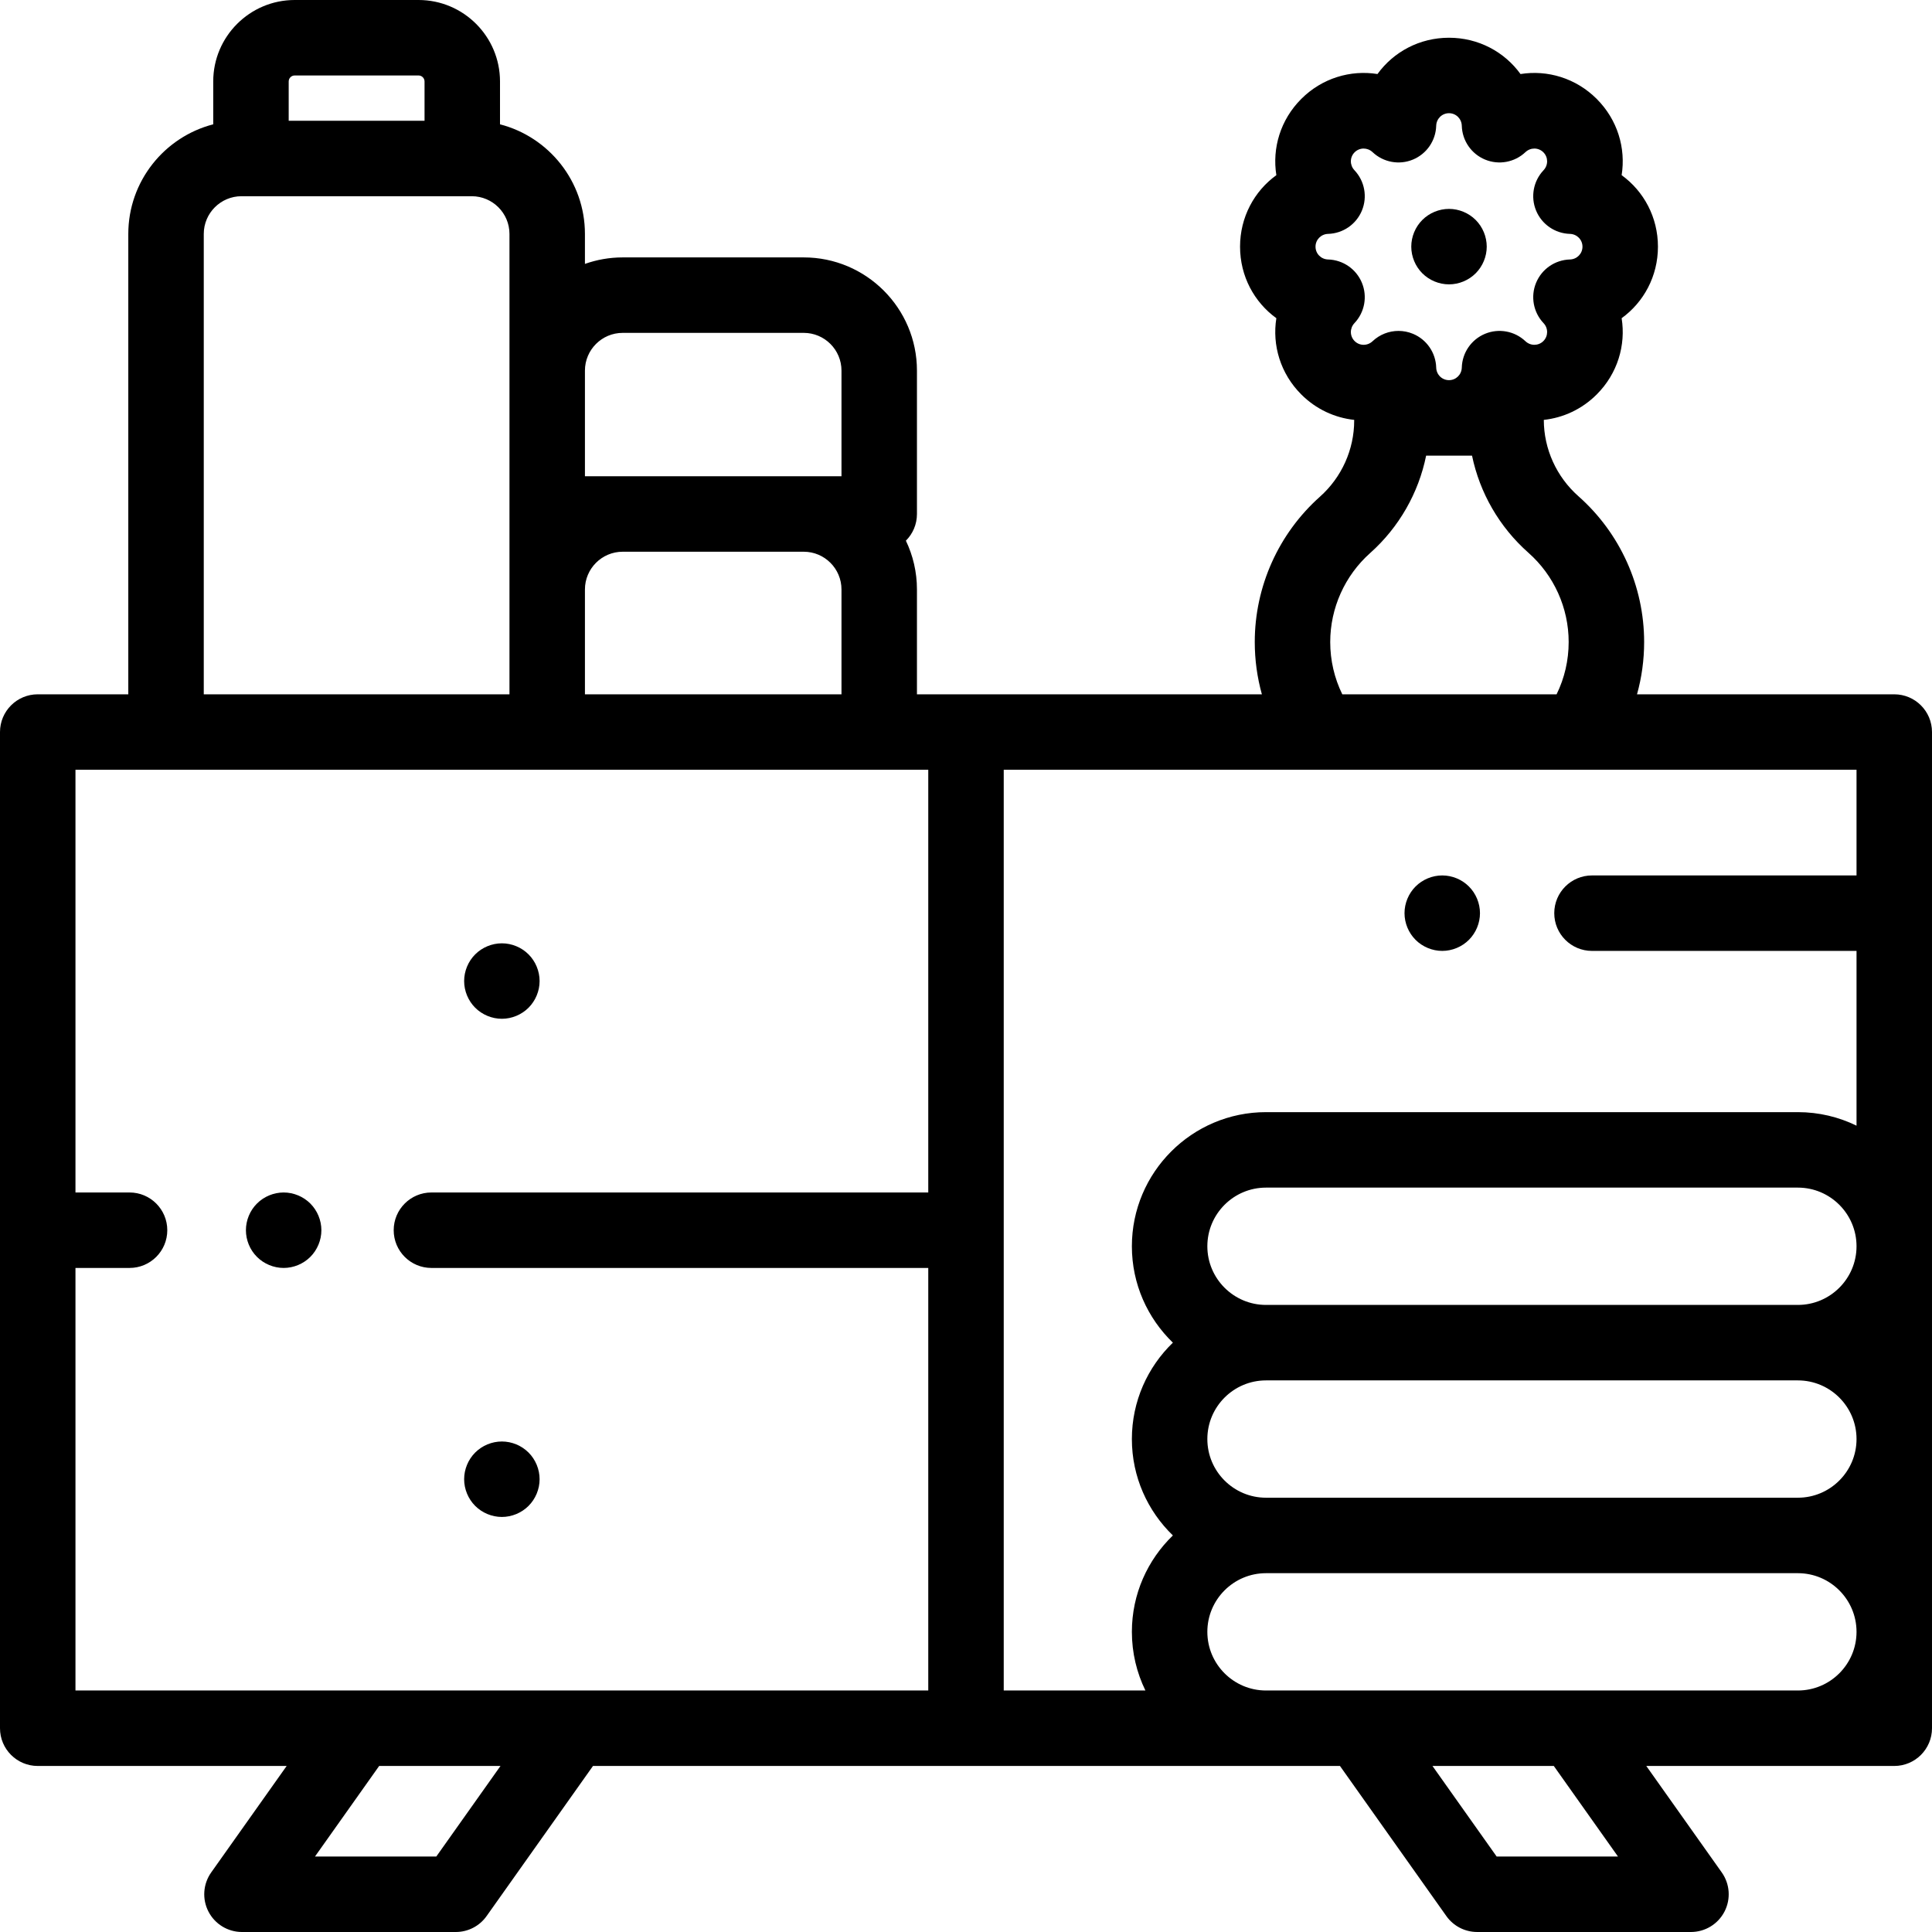 <?xml version="1.0" encoding="iso-8859-1"?>
<!-- Generator: Adobe Illustrator 19.0.0, SVG Export Plug-In . SVG Version: 6.00 Build 0)  -->
<svg version="1.1" id="Capa_1" xmlns="http://www.w3.org/2000/svg" xmlns:xlink="http://www.w3.org/1999/xlink" x="0px" y="0px"
	 viewBox="0 0 512.001 512.001" style="enable-background:new 0 0 512.001 512.001;" xml:space="preserve">
<g>
	<g>
		<path d="M82.24,318.95c-1.86-1.86-4.44-2.93-7.07-2.93s-5.21,1.07-7.07,2.93c-1.87,1.86-2.93,4.44-2.93,7.07s1.06,5.21,2.93,7.07
			c1.86,1.86,4.44,2.93,7.07,2.93s5.21-1.07,7.07-2.93c1.859-1.86,2.93-4.44,2.93-7.07S84.1,320.81,82.24,318.95z"/>
	</g>
</g>
<g>
	<g>
		<path d="M502,184h-68.173c1.246-4.473,1.888-9.123,1.888-13.857c0-14.767-6.35-28.852-17.421-38.643
			c-5.817-5.144-9.156-12.514-9.168-20.226c5.116-0.553,10.082-2.801,14.029-6.748c5.528-5.53,7.738-13.06,6.597-20.199
			c5.857-4.239,9.621-11.129,9.621-18.954s-3.764-14.714-9.621-18.954c1.142-7.139-1.068-14.669-6.599-20.202
			c-5.531-5.528-13.063-7.74-20.2-6.597C398.714,13.763,391.825,10,384,10c-7.824,0-14.714,3.764-18.953,9.62
			c-7.135-1.14-14.671,1.068-20.201,6.599c-5.53,5.531-7.74,13.062-6.599,20.201c-5.856,4.24-9.62,11.129-9.62,18.953
			c0,7.825,3.764,14.714,9.62,18.954c-1.141,7.139,1.069,14.67,6.599,20.2c3.946,3.947,8.915,6.193,14.029,6.747v0.173
			c0,7.687-3.31,15.045-9.081,20.189c-10.975,9.783-17.269,23.818-17.269,38.507c0,4.734,0.642,9.385,1.888,13.857H256h-12.998
			v-27.785c0-4.626-1.054-9.01-2.932-12.926c1.811-1.81,2.932-4.311,2.932-7.074v-38c0-16.542-13.458-30-30-30h-47.988
			c-3.506,0-6.87,0.61-10,1.72V62c0-13.956-9.579-25.716-22.507-29.053V21.586C132.508,9.684,122.823,0,110.922,0H78.094
			C66.19,0,56.508,9.684,56.508,21.586v11.361C43.579,36.284,34,48.044,34,62v122H10c-5.522,0-10,4.477-10,10v131.98
			c0,0.007,0.001,0.013,0.001,0.02c0,0.007-0.001,0.013-0.001,0.02V458c0,5.523,4.478,10,10,10h65.968l-19.999,28.218
			c-2.163,3.051-2.442,7.053-0.725,10.375c1.717,3.322,5.144,5.408,8.883,5.408h56.667c3.242,0,6.284-1.572,8.158-4.218L157.148,468
			H256h79.504h19.603l28.195,39.782c1.874,2.646,4.916,4.218,8.158,4.218h56.667c3.739,0,7.166-2.086,8.883-5.408
			c1.718-3.322,1.438-7.324-0.725-10.375L436.286,468h40.169H502c5.522,0,10-4.477,10-10V194C512,188.477,507.523,184,502,184z
			 M155.015,98.215c0-5.514,4.486-10,10-10h47.988c5.514,0,10,4.486,10,10v28h-10h-47.988h-10V98.215z M155.015,156.215
			c0-5.514,4.486-10,10-10h47.988c5.514,0,10,4.486,10,10V184h-67.988V156.215z M76.508,21.586c0-0.875,0.712-1.586,1.586-1.586
			h32.828c0.874,0,1.586,0.711,1.586,1.586V32h-36V21.586z M54,62c0-5.514,4.486-10,10-10h61.014c5.514,0,10,4.486,10,10v122H54V62z
			 M115.625,492H83.472l17.009-24h32.154L115.625,492z M246,316.02H114.333c-5.522,0-10,4.477-10,10s4.478,10,10,10H246V448H20
			V336.02h14.333c5.522,0,10-4.477,10-10s-4.478-10-10-10H20V204h226V316.02z M358.948,85.627c2.707-2.866,3.478-7.056,1.968-10.698
			c-1.51-3.642-5.019-6.057-8.96-6.166c-1.867-0.052-3.329-1.541-3.329-3.391c0-1.849,1.463-3.338,3.33-3.391
			c3.941-0.11,7.45-2.525,8.96-6.167c1.509-3.642,0.738-7.832-1.97-10.697c-1.285-1.36-1.267-3.45,0.04-4.757
			c1.309-1.308,3.399-1.324,4.758-0.04c2.866,2.708,7.059,3.479,10.697,1.969c3.643-1.51,6.058-5.019,6.167-8.96
			C380.661,31.462,382.151,30,384,30c1.85,0,3.339,1.462,3.391,3.33c0.109,3.941,2.524,7.45,6.167,8.96
			c3.643,1.51,7.831,0.738,10.697-1.97c1.361-1.284,3.45-1.267,4.756,0.039c1.309,1.309,1.327,3.399,0.042,4.759
			c-2.708,2.866-3.479,7.055-1.97,10.697c1.51,3.642,5.019,6.057,8.96,6.167c1.867,0.052,3.33,1.542,3.33,3.391
			c0,1.85-1.462,3.339-3.329,3.391c-3.941,0.109-7.45,2.524-8.96,6.166c-1.51,3.642-0.739,7.832,1.968,10.697
			c1.285,1.36,1.268,3.451-0.039,4.758c-1.309,1.307-3.397,1.327-4.758,0.041c-2.866-2.707-7.057-3.478-10.697-1.969
			c-3.643,1.51-6.058,5.019-6.167,8.96c-0.052,1.867-1.541,3.329-3.391,3.329c-1.85,0-3.339-1.462-3.391-3.329
			c-0.109-3.941-2.524-7.45-6.166-8.96c-1.237-0.513-2.538-0.762-3.828-0.762c-2.508,0-4.977,0.943-6.869,2.731
			c-1.36,1.285-3.449,1.269-4.758-0.04C357.68,89.078,357.664,86.988,358.948,85.627z M363.102,146.566
			c7.667-6.834,12.833-15.931,14.839-25.82h12.161c2.048,9.869,7.247,18.931,14.942,25.736c6.781,5.997,10.67,14.621,10.67,23.661
			c0,4.854-1.096,9.567-3.199,13.857h-56.791c-2.103-4.291-3.199-9.003-3.199-13.857
			C352.526,161.151,356.38,152.558,363.102,146.566z M310.826,406.909c-6.692,6.468-10.866,15.526-10.866,25.545
			c0,5.572,1.292,10.846,3.586,15.545H266V326.02v-0.04V204h226v28h-70.104c-5.522,0-10,4.477-10,10s4.478,10,10,10H492v46.316
			c-4.699-2.295-9.973-3.587-15.545-3.587H335.505c-19.6,0-35.545,15.945-35.545,35.545c0,10.02,4.174,19.078,10.866,25.545
			c-6.692,6.467-10.866,15.525-10.866,25.545C299.959,391.384,304.133,400.442,310.826,406.909z M396.63,492l-17.01-24h32.154
			l17.008,24H396.63z M476.456,448H335.505c-8.571,0-15.545-6.974-15.545-15.545c0-8.571,6.974-15.545,15.545-15.545h140.951
			c8.571,0,15.545,6.974,15.545,15.545C492.001,441.026,485.027,448,476.456,448z M476.456,396.91H335.505
			c-8.571,0-15.545-6.974-15.545-15.545c0-8.571,6.974-15.545,15.545-15.545h140.951c8.571,0,15.545,6.974,15.545,15.545
			C492,389.936,485.026,396.91,476.456,396.91z M476.456,345.819H335.505c-8.571,0-15.545-6.974-15.545-15.545
			c0-8.571,6.974-15.545,15.545-15.545h140.951c8.571,0,15.545,6.974,15.545,15.545C492,338.846,485.026,345.819,476.456,345.819z"
			/>
	</g>
</g>
<g>
	<g>
		<path d="M140.07,384.94c-1.859-1.86-4.439-2.93-7.069-2.93s-5.21,1.07-7.07,2.93s-2.93,4.44-2.93,7.07s1.069,5.21,2.93,7.07
			c1.86,1.86,4.44,2.93,7.07,2.93s5.21-1.07,7.069-2.93c1.86-1.86,2.931-4.44,2.931-7.07S141.93,386.8,140.07,384.94z"/>
	</g>
</g>
<g>
	<g>
		<path d="M140.07,252.92c-1.859-1.86-4.439-2.93-7.069-2.93s-5.21,1.07-7.07,2.93s-2.93,4.44-2.93,7.07s1.069,5.21,2.93,7.07
			c1.86,1.86,4.44,2.93,7.07,2.93s5.21-1.07,7.069-2.93c1.86-1.86,2.931-4.44,2.931-7.07S141.93,254.78,140.07,252.92z"/>
	</g>
</g>
<g>
	<g>
		<path d="M391.07,58.29c-1.859-1.86-4.439-2.93-7.069-2.93s-5.21,1.07-7.07,2.93c-1.86,1.86-2.93,4.44-2.93,7.07
			s1.069,5.21,2.93,7.07c1.86,1.86,4.44,2.93,7.07,2.93s5.21-1.07,7.069-2.93c1.86-1.86,2.931-4.44,2.931-7.07
			S392.93,60.15,391.07,58.29z"/>
	</g>
</g>
<g>
	<g>
		<path d="M389.279,234.93c-1.859-1.86-4.43-2.93-7.069-2.93c-2.63,0-5.21,1.07-7.07,2.93s-2.93,4.44-2.93,7.07
			s1.069,5.21,2.93,7.07c1.861,1.86,4.44,2.93,7.07,2.93s5.21-1.07,7.069-2.93c1.86-1.86,2.931-4.44,2.931-7.07
			S391.141,236.79,389.279,234.93z"/>
	</g>
</g>
<g>
</g>
<g>
</g>
<g>
</g>
<g>
</g>
<g>
</g>
<g>
</g>
<g>
</g>
<g>
</g>
<g>
</g>
<g>
</g>
<g>
</g>
<g>
</g>
<g>
</g>
<g>
</g>
<g>
</g>
</svg>
